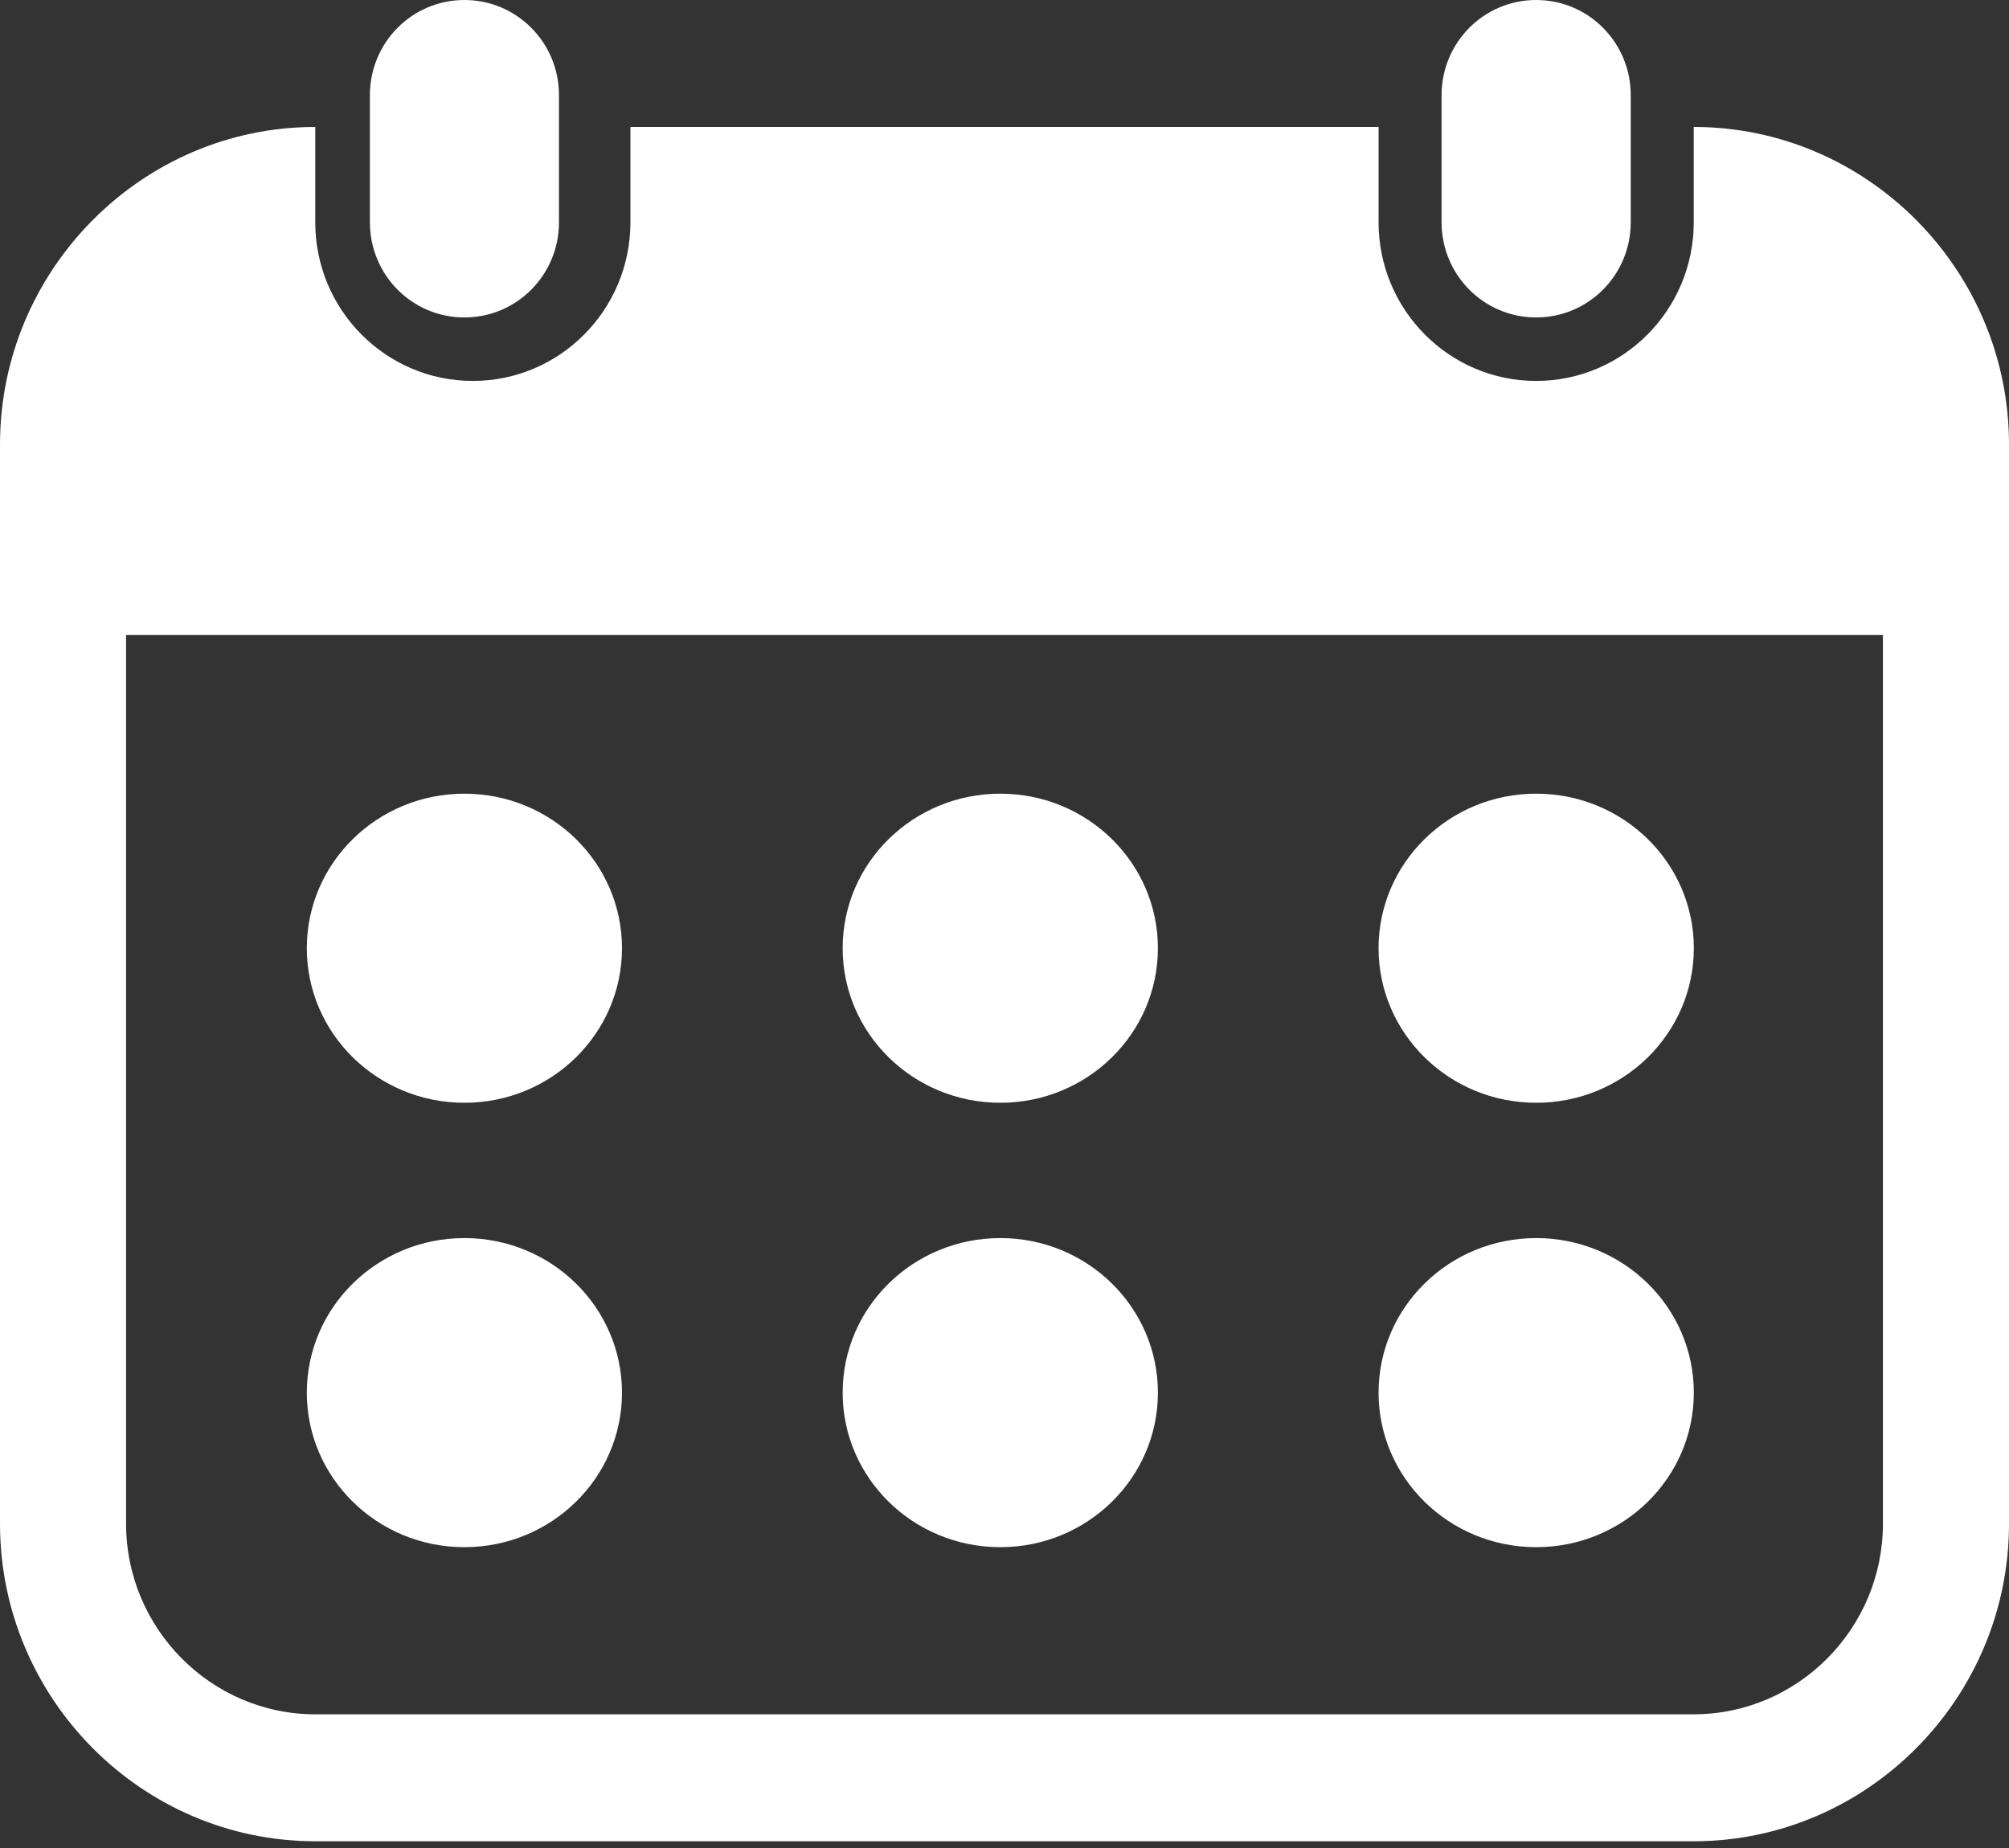 <svg width="25" height="23" viewBox="0 0 25 23" fill="none" xmlns="http://www.w3.org/2000/svg">
<rect x="0" y="0" width="25" height="23" fill="#333333" stroke="none"/>
<path d="M5.779 13.725C6.862 13.725 7.74 12.864 7.74 11.801C7.74 10.739 6.862 9.878 5.779 9.878C4.696 9.878 3.818 10.739 3.818 11.801C3.818 12.864 4.696 13.725 5.779 13.725Z" fill="white"/>
<path d="M12.448 13.725C13.531 13.725 14.409 12.864 14.409 11.801C14.409 10.739 13.531 9.878 12.448 9.878C11.364 9.878 10.486 10.739 10.486 11.801C10.486 12.864 11.364 13.725 12.448 13.725Z" fill="white"/>
<path d="M19.116 13.725C20.2 13.725 21.078 12.864 21.078 11.801C21.078 10.739 20.2 9.878 19.116 9.878C18.033 9.878 17.155 10.739 17.155 11.801C17.155 12.864 18.033 13.725 19.116 13.725Z" fill="white"/>
<path d="M5.779 19.256C6.862 19.256 7.74 18.395 7.74 17.333C7.74 16.27 6.862 15.409 5.779 15.409C4.696 15.409 3.818 16.27 3.818 17.333C3.818 18.395 4.696 19.256 5.779 19.256Z" fill="white"/>
<path d="M12.448 19.256C13.531 19.256 14.409 18.395 14.409 17.333C14.409 16.27 13.531 15.409 12.448 15.409C11.364 15.409 10.486 16.27 10.486 17.333C10.486 18.395 11.364 19.256 12.448 19.256Z" fill="white"/>
<path d="M19.116 19.256C20.2 19.256 21.078 18.395 21.078 17.333C21.078 16.27 20.2 15.409 19.116 15.409C18.033 15.409 17.155 16.27 17.155 17.333C17.155 18.395 18.033 19.256 19.116 19.256Z" fill="white"/>
<path d="M21.077 1.58V2.766C21.077 3.856 20.199 4.741 19.116 4.741C18.034 4.741 17.155 3.856 17.155 2.766V1.58H7.845V2.766C7.845 3.856 6.967 4.741 5.884 4.741C4.801 4.741 3.923 3.856 3.923 2.766V1.58C1.765 1.58 0 3.358 0 5.531V18.965C0 21.139 1.765 22.916 3.923 22.916H21.077C23.235 22.916 25 21.139 25 18.965V5.531C25 3.358 23.235 1.58 21.077 1.58ZM23.431 18.965C23.431 20.269 22.372 21.336 21.077 21.336H3.923C2.628 21.336 1.569 20.269 1.569 18.965V7.902H23.431V18.965Z" fill="white"/>
<path d="M5.779 3.951C6.43 3.951 6.956 3.422 6.956 2.766V1.185C6.956 0.529 6.43 0 5.779 0C5.128 0 4.603 0.529 4.603 1.185V2.766C4.603 3.422 5.128 3.951 5.779 3.951Z" fill="white"/>
<path d="M19.116 3.951C19.767 3.951 20.293 3.422 20.293 2.766V1.185C20.293 0.529 19.767 0 19.116 0C18.465 0 17.939 0.529 17.939 1.185V2.766C17.939 3.422 18.465 3.951 19.116 3.951Z" fill="white"/>
</svg>
